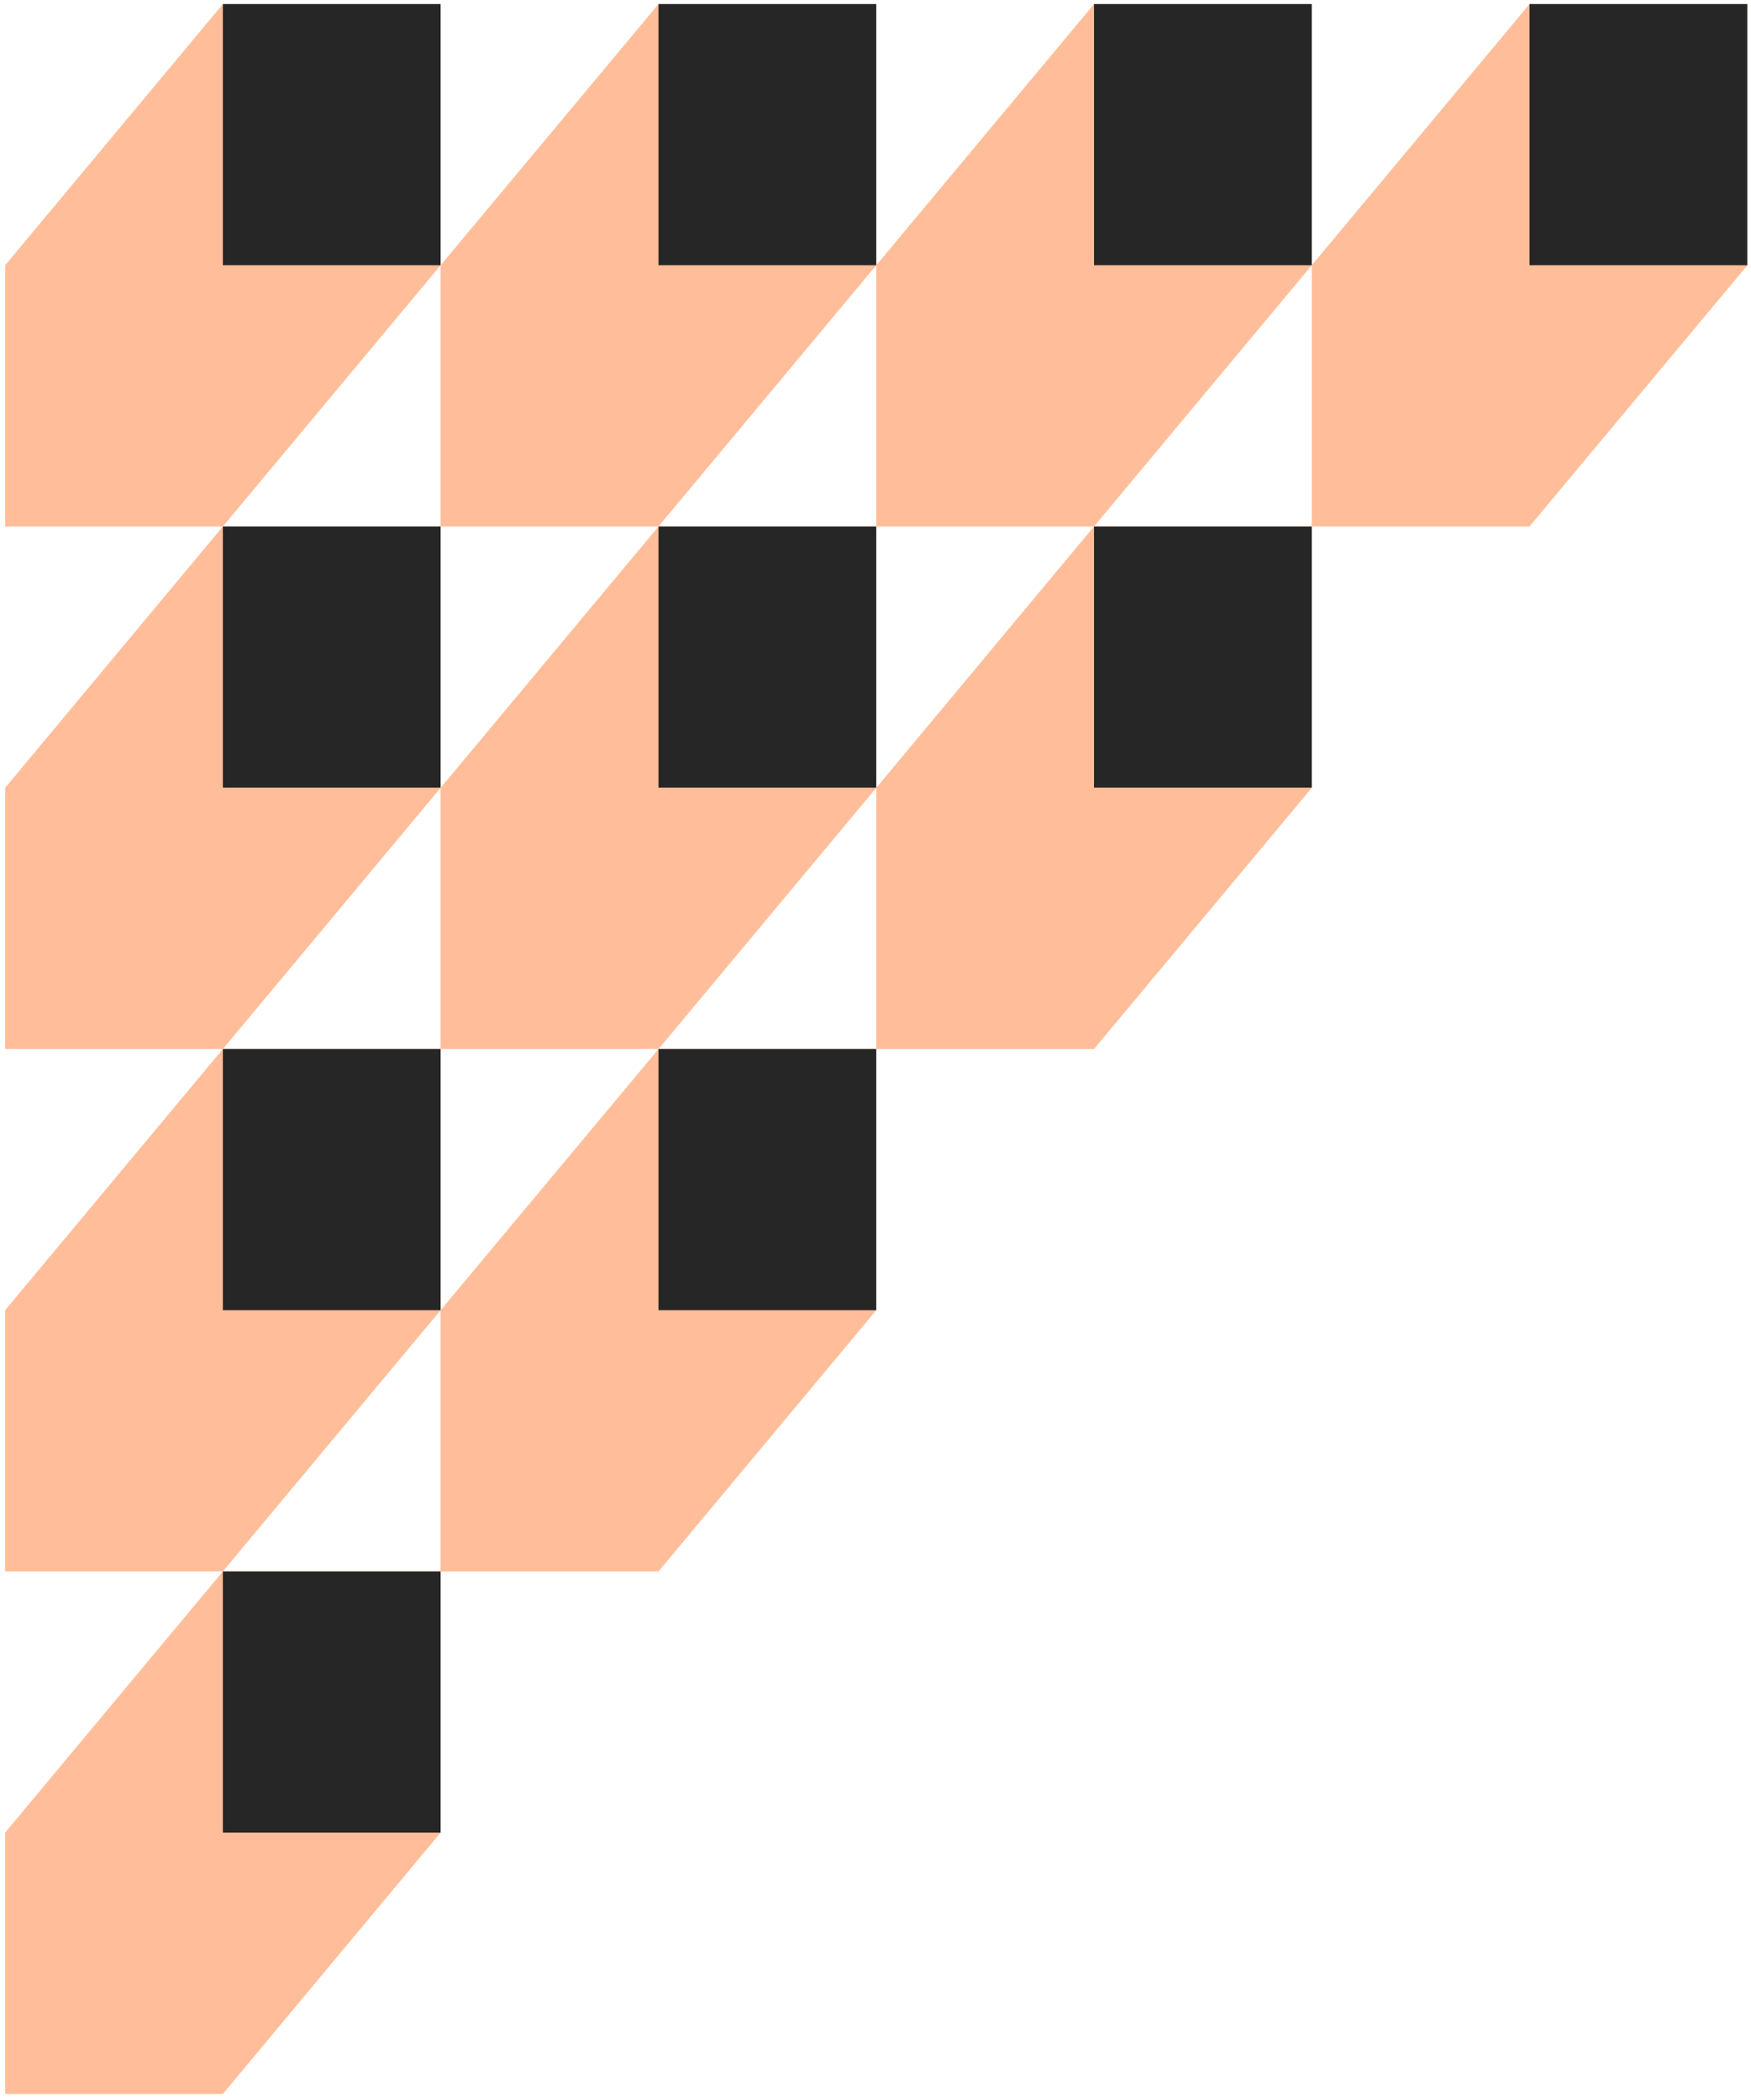 <svg width="201" height="241" viewBox="0 0 201 241" fill="none" xmlns="http://www.w3.org/2000/svg">
<g clip-path="url(#clip0_33_9)">
<path d="M0.588 30.447L25.583 0.467H50.579V30.447L25.583 60.428H0.588V30.447Z" fill="#FFBE99"/>
<path d="M50.579 0.467H25.583V30.447H50.579V0.467Z" fill="#262626"/>
<path d="M0.588 90.428L25.583 60.428H50.579V90.428L25.583 120.409H0.588V90.428Z" fill="#FFBE99"/>
<path d="M50.579 60.428H25.583V90.408H50.579V60.428Z" fill="#262626"/>
<path d="M0.588 150.389L25.583 120.409H50.579V150.389L25.583 180.369H0.588V150.389Z" fill="#FFBE99"/>
<path d="M50.579 120.409H25.583V150.389H50.579V120.409Z" fill="#262626"/>
<path d="M0.588 210.35L25.583 180.369H50.579V210.35L25.583 240.351H0.588V210.35Z" fill="#FFBE99"/>
<path d="M50.579 180.369H25.583V210.35H50.579V180.369Z" fill="#262626"/>
<path d="M50.579 30.447L75.592 0.467H100.588V30.447L75.592 60.428H50.579V30.447Z" fill="#FFBE99"/>
<path d="M100.588 0.467H75.592V30.447H100.588V0.467Z" fill="#262626"/>
<path d="M50.579 90.428L75.592 60.428H100.588V90.428L75.592 120.409H50.579V90.428Z" fill="#FFBE99"/>
<path d="M100.588 60.428H75.592V90.408H100.588V60.428Z" fill="#262626"/>
<path d="M50.579 150.389L75.592 120.409H100.588V150.389L75.592 180.369H50.579V150.389Z" fill="#FFBE99"/>
<path d="M100.588 120.409H75.592V150.389H100.588V120.409Z" fill="#262626"/>
<path d="M100.588 30.447L125.583 0.467H150.579V30.447L125.583 60.428H100.588V30.447Z" fill="#FFBE99"/>
<path d="M150.579 0.467H125.583V30.447H150.579V0.467Z" fill="#262626"/>
<path d="M150.579 30.447L175.575 0.467H200.588V30.447L175.575 60.428H150.579V30.447Z" fill="#FFBE99"/>
<path d="M200.57 0.467H175.575V30.447H200.57V0.467Z" fill="#262626"/>
<path d="M100.588 90.428L125.583 60.428H150.579V90.428L125.583 120.409H100.588V90.428Z" fill="#FFBE99"/>
<path d="M150.579 60.428H125.583V90.408H150.579V60.428Z" fill="#262626"/>
</g>
<defs>
<clipPath id="clip0_33_9">
<rect width="200" height="239.884" fill="white" transform="translate(0.588 0.467)"/>
</clipPath>
</defs>
</svg>
